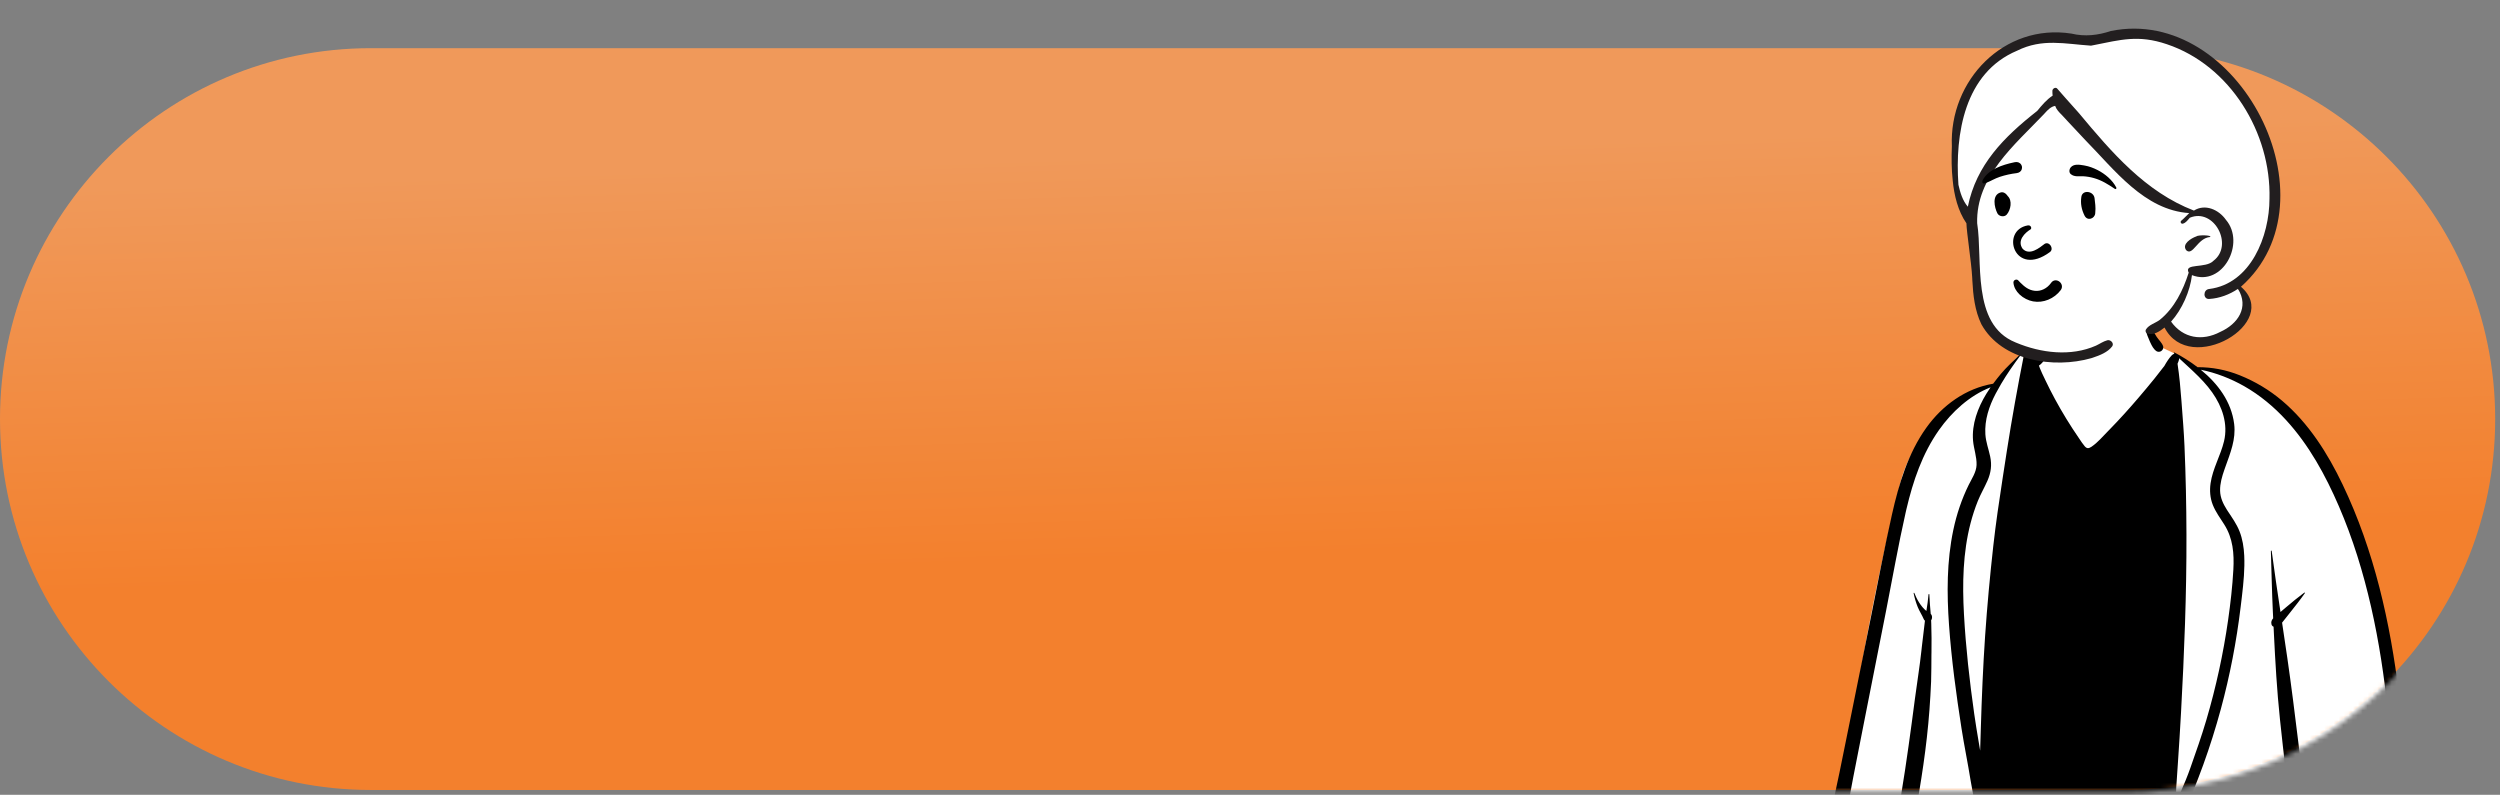 <svg width="519" height="165" viewBox="0 0 519 165" fill="none" xmlns="http://www.w3.org/2000/svg">
<rect x="0" y="0" width="519" height="165" fill="#808080" stroke="none"/>
<path d="M0 87C0 44.474 34.474 10 77 10H441C483.526 10 518 44.474 518 87V87C518 129.526 483.526 164 441 164H77C34.474 164 0 129.526 0 87V87Z" fill="url(#paint0_linear_1_1765)"/>
<mask id="mask0_1_1765" style="mask-type:alpha" maskUnits="userSpaceOnUse" x="380" y="0" width="139" height="165">
<path d="M380 164.331C392 164.331 399.286 164.331 441.581 164.331C483.876 164.331 518.162 130.044 518.162 87.75C518.162 67.158 480.858 72.593 480.858 53.448C480.858 -0.797 464.081 0.001 442.379 0.001C420.676 0.001 396.892 -0.209 396.892 48.851C396.892 79.563 380 143.739 380 164.331Z" fill="white"/>
</mask>
<g mask="url(#mask0_1_1765)">
<path fill-rule="evenodd" clip-rule="evenodd" d="M394.217 101.481C396.316 91.532 403.762 83.811 413.775 79.965C415.7 78.876 417.565 74.203 420.153 73.347C420.567 73.21 419.913 74.302 420.153 74.367C421.008 74.6 421.967 74.624 422.911 73.784C424.599 72.283 425.129 67.898 426.155 65.916C431.568 55.463 445.084 59.553 446.894 71.108C448.157 71.932 449.941 72.657 451.315 73.32C452.73 74.003 453.975 75.658 455.434 76.249C456.735 76.777 458.879 76.403 460.19 76.863C466.221 78.979 471.328 81.65 475.333 87.06C476.177 88.201 477.128 89.604 477.896 90.757C481.854 95.316 484.604 100.425 487.136 105.907C494.221 121.998 496.148 139.814 497.877 157.151C497.838 160.184 499.85 168.596 496.874 170.05C497.052 170.234 496.987 170.605 496.657 170.602C489.112 170.526 481.583 171.201 474.154 172.514C470.57 173.149 467.005 174.018 463.354 174.16C455.776 174.108 448.224 172.837 440.655 174.04C431.556 174.04 420.498 173.774 410.375 173.385C400.915 173.021 391.404 173.843 382.06 172.234C381.321 172.116 380.96 171.214 381.115 170.567C382.211 166.572 382.749 162.459 383.365 158.369C383.242 155.746 383.461 153.008 384.431 150.564C386.966 134.07 390.216 117.683 394.217 101.481Z" fill="white"/>
<path fill-rule="evenodd" clip-rule="evenodd" d="M397.27 123.161C397.469 124.131 397.749 125.101 398.121 126.02C398.479 126.906 399.019 127.7 399.391 128.576C399.442 128.694 399.523 128.784 399.621 128.852L399.59 129.09L399.563 129.328C399.377 130.936 399.168 132.54 398.988 134.148L398.9 134.952C398.545 138.31 397.983 141.65 397.548 144.998C397.121 148.277 396.687 151.555 396.223 154.83C395.743 158.205 395.255 161.576 394.685 164.938C394.444 166.358 394.193 167.776 393.932 169.195L393.729 170.279C391.648 170.78 391.079 173.682 393.198 174.753C394.16 175.237 395.395 175.12 396.189 174.36C397.012 173.567 397.046 172.137 397.237 171.063L397.421 170.064C398.799 162.56 399.996 154.968 400.555 147.357C400.699 145.392 400.82 143.425 400.898 141.457C400.973 139.605 400.937 137.753 400.966 135.902L400.975 135.397C401.019 133.422 400.983 131.451 400.931 129.477C400.925 129.236 400.915 128.995 400.903 128.754C400.972 128.672 401.022 128.575 401.043 128.481L401.07 128.357C401.138 128.038 401.062 127.664 400.816 127.436C400.71 126.09 400.571 124.747 400.533 123.403C400.53 123.293 400.371 123.296 400.362 123.403C400.273 124.547 400.095 125.694 399.916 126.839C398.769 125.917 397.92 124.395 397.419 123.12C397.383 123.028 397.248 123.062 397.27 123.161ZM424.43 69.689C424.239 70.56 423.862 71.343 423.357 72.071C423.117 72.419 422.843 72.742 422.515 73.013C422.233 73.244 421.913 73.396 421.614 73.597C421.178 73.529 420.723 73.694 420.417 74.014L420.465 73.546C420.481 73.394 420.23 73.364 420.2 73.51C418.877 80.187 417.671 86.867 416.626 93.59L416.169 96.559L415.738 99.347C415.023 103.992 414.33 108.635 413.809 113.314C413.115 119.559 412.531 125.82 412.105 132.089C411.677 138.403 411.414 144.722 411.226 151.047C411.18 152.642 411.13 154.235 411.081 155.83L410.758 153.924C410.436 152.016 410.12 150.108 409.848 148.192C408.876 141.337 408.099 134.433 407.719 127.519C407.371 121.192 407.487 114.738 409.097 108.575C409.502 107.024 409.999 105.497 410.597 104.009C411.178 102.563 411.97 101.223 412.595 99.798C413.321 98.139 413.539 96.575 413.165 94.79C412.838 93.234 412.265 91.772 412.163 90.17C411.97 87.199 412.936 84.321 414.302 81.721C414.662 81.035 415.042 80.359 415.438 79.688C416.638 77.662 417.99 75.71 419.393 73.839C419.469 73.74 419.308 73.629 419.227 73.711C417.948 74.976 416.549 76.219 415.398 77.6C414.838 78.272 414.292 78.957 413.775 79.661C408.1 80.61 403.224 84.145 399.891 88.815C396.108 94.113 394.195 100.491 392.78 106.771C391.205 113.75 389.877 120.794 388.463 127.808C386.999 135.065 385.543 142.324 384.07 149.58C383.337 153.182 382.606 156.785 381.875 160.389C381.505 162.213 381.116 164.034 380.709 165.852C380.5 166.784 380.276 167.715 380.083 168.65C379.865 169.704 380.068 170.379 380.782 171.154C381.044 171.441 381.46 171.437 381.787 171.283L381.889 171.235L381.988 171.188C382.392 170.989 382.71 170.783 382.961 170.341C383.238 169.855 383.281 169.317 383.377 168.776C383.552 167.783 383.726 166.788 383.901 165.793C384.163 164.304 384.448 162.82 384.739 161.336L386.194 153.919C386.582 151.941 386.971 149.963 387.362 147.987C388.758 140.918 390.155 133.851 391.553 126.783C392.894 119.998 394.082 113.165 395.609 106.418L395.696 106.038L395.784 105.659C397.15 99.843 399.059 94.217 402.521 89.288C405.186 85.499 408.887 82.114 413.245 80.401C412.938 80.843 412.643 81.293 412.362 81.754C410.596 84.641 409.306 88.068 409.608 91.505C409.756 93.185 410.394 94.835 410.334 96.528C410.278 98.032 409.348 99.353 408.705 100.661C407.245 103.627 406.19 106.778 405.509 110.012C404.143 116.504 404.148 123.184 404.619 129.774C405.13 136.939 406.101 144.101 407.206 151.195C407.774 154.834 408.528 158.443 409.106 162.076C409.391 163.867 409.78 165.654 410.121 167.436L410.283 168.287C410.374 168.76 410.468 169.231 410.577 169.697L410.644 169.976V170.026C410.647 170.37 410.741 170.654 410.892 170.881C411.099 171.545 411.357 172.193 411.698 172.815C411.873 173.133 412.128 173.311 412.405 173.376C412.683 174.013 413.314 174.503 414.066 174.501L423.972 174.463C429.724 174.44 435.478 174.402 441.231 174.37C442.682 174.362 444.133 174.335 445.583 174.298C446.943 174.26 448.247 174.096 449.591 173.927C451.11 173.736 451.933 172.661 451.706 171.143C451.656 170.809 451.601 170.476 451.55 170.143C451.853 170.243 452.212 170.196 452.455 169.958L452.684 169.735C453 169.421 453.284 169.114 453.484 168.696C453.692 168.267 453.859 167.813 454.042 167.374C454.437 166.43 454.821 165.483 455.195 164.531C455.943 162.628 456.692 160.717 457.388 158.794C458.766 154.986 459.985 151.12 461.045 147.21C462.935 140.235 464.303 133.126 465.165 125.953L465.371 124.244L465.431 123.738C465.758 120.958 466.033 118.134 465.903 115.36C465.822 113.624 465.553 111.873 464.904 110.251C464.306 108.755 463.382 107.475 462.503 106.137L462.402 105.983L462.301 105.825C461.533 104.61 460.921 103.34 460.891 101.865C460.86 100.367 461.296 98.91 461.783 97.509L461.904 97.163L461.986 96.934C463.023 94.037 464.203 91.182 463.814 88.03C463.239 83.388 460.426 79.646 456.887 76.76C460.035 77.384 463.15 78.615 465.9 80.177C469.147 82.023 472.07 84.459 474.591 87.208C479.356 92.404 482.757 98.638 485.541 105.073C488.456 111.81 490.617 118.867 492.246 126.018C493.883 133.209 494.98 140.515 495.729 147.85C496.102 151.501 496.396 155.161 496.639 158.823C496.763 160.699 496.857 162.578 497.002 164.451C497.147 166.322 497.212 168.223 497.669 170.044C497.882 170.893 499.321 170.98 499.475 170.044C499.817 167.956 499.721 165.797 499.626 163.682L499.617 163.49C499.523 161.384 499.401 159.28 499.256 157.175C498.959 152.873 498.563 148.578 498.046 144.297C496.232 129.266 492.888 114.315 486.329 100.595C483.241 94.133 479.277 87.854 473.763 83.188C471.137 80.968 468.177 79.197 464.988 77.914C462.135 76.766 459.237 76.222 456.206 76.224C454.687 75.059 453.055 74.044 451.425 73.176C451.326 73.124 451.223 73.251 451.305 73.332C451.347 73.373 451.388 73.415 451.43 73.455C451.246 73.467 451.055 73.553 450.885 73.733C450.286 74.361 449.78 75.146 449.328 75.962C448.64 76.821 447.984 77.709 447.297 78.559C446.197 79.921 445.073 81.263 443.934 82.595C442.021 84.833 440.046 87.028 437.985 89.134L437.642 89.485C436.574 90.567 435.493 91.862 434.23 92.718L434.163 92.763C433.629 93.11 433.252 93.173 432.798 92.655C432.385 92.183 432.041 91.635 431.687 91.115L431.606 90.995C429.802 88.373 428.129 85.654 426.615 82.856C425.925 81.581 425.268 80.289 424.645 78.983L424.46 78.59C424.121 77.87 423.753 77.164 423.473 76.422C423.409 76.248 423.345 76.074 423.283 75.901C424.236 75.276 424.974 73.924 425.242 72.865C425.52 71.765 425.379 70.636 424.884 69.63C424.79 69.441 424.475 69.488 424.43 69.689ZM471.433 114.387C471.565 118.57 471.645 122.756 471.842 126.934L471.91 128.361C471.603 128.703 471.423 129.099 471.567 129.64C471.622 129.847 471.787 130.035 471.993 130.104L472.057 131.431C472.349 137.399 472.691 143.354 473.317 149.308C474.098 156.758 475.003 164.195 475.906 171.632C476.034 172.685 476.766 173.52 477.905 173.366C479.057 173.21 479.525 172.206 479.374 171.161C478.779 167.06 478.208 162.954 477.707 158.839L477.137 154.15C476.422 148.29 475.69 142.43 474.847 136.587C474.494 134.145 474.129 131.705 473.761 129.265L473.89 129.099C474.415 128.416 474.957 127.749 475.494 127.077C476.526 125.782 477.544 124.497 478.489 123.142C478.536 123.074 478.44 122.974 478.373 123.025C477.048 124.004 475.794 125.051 474.532 126.115L473.428 127.05C472.793 122.833 472.164 118.615 471.603 114.387C471.589 114.281 471.43 114.274 471.433 114.387ZM452.376 74.366C453.173 75.118 453.988 75.853 454.791 76.6L455.086 76.876L455.378 77.152C456.79 78.491 458.142 79.885 459.269 81.486C461.338 84.425 462.571 88.01 461.71 91.599C460.996 94.571 459.358 97.267 458.918 100.313C458.698 101.84 458.805 103.374 459.38 104.816C459.967 106.287 460.904 107.547 461.747 108.875C463.577 111.758 463.826 114.923 463.645 118.264C463.454 121.753 463.053 125.243 462.559 128.701C461.558 135.705 460.048 142.638 458.05 149.427C457.051 152.827 455.869 156.153 454.694 159.494C454.109 161.157 453.427 162.781 452.724 164.397C452.353 165.247 451.974 166.093 451.588 166.937C451.73 165.745 451.73 164.521 451.8 163.336C451.899 161.638 452.027 159.944 452.143 158.247C452.38 154.806 452.592 151.361 452.781 147.915C453.451 135.63 453.944 123.334 453.908 111.029C453.889 104.876 453.764 98.722 453.499 92.575C453.375 89.68 453.135 86.788 452.918 83.897L452.872 83.277C452.679 80.683 452.45 78.082 452.055 75.51C452.172 75.246 452.274 74.979 452.349 74.704L452.376 74.602L452.356 74.605C452.374 74.524 452.38 74.445 452.376 74.366ZM445.482 63.793C445.466 63.722 445.364 63.728 445.346 63.793C444.897 65.306 445.055 66.97 445.443 68.492C445.651 69.317 445.947 70.117 446.306 70.889L446.431 71.159C446.738 71.816 447.084 72.493 447.683 72.903C447.932 73.074 448.379 73.085 448.628 72.903L448.755 72.806C448.776 72.79 448.797 72.773 448.817 72.756C449.05 72.561 449.165 72.13 449.057 71.845C448.781 71.112 448.153 70.573 447.719 69.919C447.335 69.338 446.994 68.726 446.712 68.088C446.102 66.71 445.829 65.247 445.482 63.793Z" fill="black"/>
<path fill-rule="evenodd" clip-rule="evenodd" d="M427.829 74.543C430.96 74.534 433.825 73.923 436.544 72.588C439.827 71.516 443.412 70.933 446.076 68.56C447.373 68.836 448.703 67.504 449.779 66.71C451.535 73.171 460.67 72.097 464.53 67.921C466.891 65.926 467.84 60.991 463.74 59.685C470.458 55.121 472.885 47.236 472.423 38.704C471.937 24.391 460.938 9.511 446.801 7.029C444.012 6.538 441.148 6.59 438.371 7.173C436.82 7.51 435.322 8.162 433.661 8.133C427.225 7.115 420.156 7.232 414.839 11.353C406.342 17.04 405.161 28.419 406.154 37.568L406.114 37.653C406.608 41.012 407.428 44.087 408.981 46.112C409.102 49.023 410.113 55.236 410.188 57.693C410.007 69.124 416.496 74.197 427.829 74.543Z" fill="white"/>
<path fill-rule="evenodd" clip-rule="evenodd" d="M465.221 59.529C485.57 41.541 464.694 1.062 438.217 6.433C435.537 7.331 432.816 7.642 430.041 6.977C416.056 4.793 404.615 16.664 405.207 30.398C405.108 32.747 405.127 35.098 405.381 37.438C405.671 40.513 406.464 43.802 408.232 46.359C408.252 48.076 409.263 54.517 409.425 57.548L409.456 58.181C409.617 61.295 409.964 64.472 411.333 67.311C415.542 74.941 426.383 76.578 434.157 74.356L434.481 74.249C435.925 73.769 437.562 73.129 438.478 71.919C438.963 71.28 438.161 70.464 437.494 70.637C436.635 70.862 435.923 71.385 435.121 71.757C429.893 74.069 423.708 73.295 418.546 71.136L418.39 71.07C409.145 67.316 411.677 53.962 410.46 46.347C410.184 36.678 418.245 30.093 424.319 23.698L424.501 23.496C425.125 22.803 425.784 22.129 426.651 21.981C426.889 22.702 427.474 23.316 428.016 23.842L429.241 25.167C430.467 26.491 431.696 27.809 432.942 29.116C438.993 35.264 445.157 43.613 454.484 44.241C453.91 44.76 453.408 45.353 452.807 45.842C452.554 46.095 452.812 46.521 453.152 46.434C453.786 46.272 454.191 45.671 454.607 45.201C459.645 43.086 463.781 50.902 459.514 54.139C457.93 55.815 453.304 54.54 454.374 56.607C453.206 60.27 451.409 63.955 448.369 66.404C447.477 67.079 446.082 67.42 445.49 68.412C445.347 68.652 445.42 69.042 445.688 69.17C446.98 69.772 448.367 68.759 449.359 67.996C454.597 78.239 473.804 66.922 465.221 59.529ZM434.096 9.48L434.62 9.377C440.217 8.269 443.906 7.173 449.822 9.175C463.009 13.582 471.511 27.618 471.143 41.26C471.135 49.01 467.294 58.892 458.644 59.992C457.336 60.096 457.315 62.126 458.604 62.066L458.644 62.063C460.776 61.93 462.84 61.156 464.6 59.967C466.96 63.791 464.594 67.261 460.917 68.905C457.19 70.872 453.206 70.245 450.716 66.769C452.989 64.244 454.664 60.468 455.051 57.12C461.434 59.597 466.247 50.467 462.095 45.625C460.633 43.541 457.797 42.238 455.459 43.718C445.398 39.846 438.374 31.616 431.649 23.555L431.29 23.146C430.112 21.816 427.405 18.811 427.104 18.422C426.767 17.985 426.086 18.379 426.077 18.848C426.071 19.181 426.09 19.52 426.127 19.857C424.875 20.665 423.861 21.892 422.926 23.024C415.955 28.498 410.285 34.231 408.522 42.915C407.426 41.636 406.93 39.958 406.571 38.354C405.82 27.778 407.839 15.113 418.747 10.525C423.989 7.923 428.666 9.115 434.096 9.48ZM458.832 49.201C459.286 48.795 456.285 48.746 456.002 49.064L455.937 49.086C454.863 49.464 452.896 50.682 453.861 51.947C455.239 53.245 456.198 49.39 458.832 49.201Z" fill="#221E1F"/>
<path fill-rule="evenodd" clip-rule="evenodd" d="M425.216 62.219C426.233 61.804 427.141 61.112 427.804 60.228C428.034 59.92 428.094 59.596 428.046 59.299C427.991 58.965 427.794 58.663 427.524 58.46C427.254 58.257 426.917 58.156 426.59 58.207C426.307 58.252 426.024 58.407 425.801 58.729L425.754 58.794C425.36 59.328 424.846 59.765 424.26 60.048C423.696 60.32 423.065 60.446 422.412 60.373C421.168 60.232 420.311 59.559 419.399 58.645C419.287 58.53 419.174 58.411 419.06 58.29C418.988 58.181 418.889 58.11 418.779 58.073C418.655 58.032 418.517 58.035 418.39 58.079C418.267 58.121 418.157 58.203 418.084 58.311C418.014 58.413 417.975 58.54 417.988 58.686C418.071 59.633 418.566 60.478 419.269 61.142C420.049 61.879 421.084 62.389 422.059 62.568C423.132 62.764 424.226 62.623 425.216 62.219ZM421.553 47.609C420.41 48.304 418.67 49.923 419.899 51.645C421.345 53.163 423.427 51.423 424.453 50.635C425.405 50.026 426.473 51.595 425.591 52.307C418.177 57.798 415.168 47.791 420.975 46.793C421.614 46.683 421.852 47.395 421.553 47.609ZM434.839 41.222C434.713 39.655 432.327 39.299 432.09 40.849C431.878 42.238 432.128 43.514 432.753 44.764C433.351 45.959 434.853 45.402 434.967 44.314C435.118 42.856 434.918 42.196 434.839 41.222ZM416.68 40.528C416.348 40.092 415.868 39.795 415.292 39.963C413.495 40.488 414.024 43.041 414.656 44.283C414.999 44.959 416.108 45.13 416.609 44.535C417.426 43.567 417.816 41.632 416.778 40.677C416.75 40.628 416.719 40.578 416.68 40.528ZM432.778 34.365L432.495 34.316C431.616 34.164 430.524 34.018 429.902 34.724C429.573 35.099 429.459 35.795 429.902 36.154C430.682 36.784 431.543 36.54 432.477 36.593C433.246 36.638 433.986 36.765 434.727 36.977C436.353 37.442 437.678 38.291 439.067 39.223C439.25 39.345 439.436 39.112 439.348 38.941C438.547 37.37 436.993 36.08 435.437 35.293C434.606 34.873 433.697 34.525 432.778 34.365ZM418.319 33.662L418.102 33.706C415.737 34.201 412.664 35.189 411.544 37.512C411.502 37.841 411.547 37.911 411.583 37.958L411.596 37.973C411.626 38.012 411.65 38.066 411.792 38.111C411.832 38.102 411.872 38.092 411.912 38.081C412.425 37.946 412.831 37.761 413.225 37.569L413.651 37.358C414.145 37.116 414.644 36.882 415.173 36.709C416.302 36.341 417.463 36.082 418.642 35.943C418.897 35.913 419.143 35.827 419.338 35.679C419.522 35.539 419.662 35.344 419.726 35.086C419.809 34.752 419.786 34.499 419.607 34.197C419.472 33.971 419.279 33.814 419.057 33.724C418.832 33.632 418.575 33.61 418.319 33.662Z" fill="black"/>
</g>
<defs>
<linearGradient id="paint0_linear_1_1765" x1="397.489" y1="27.075" x2="400.105" y2="111.058" gradientUnits="userSpaceOnUse">
<stop stop-color="#F0995A"/>
<stop offset="1" stop-color="#F3802D"/>
</linearGradient>
</defs>
</svg>
